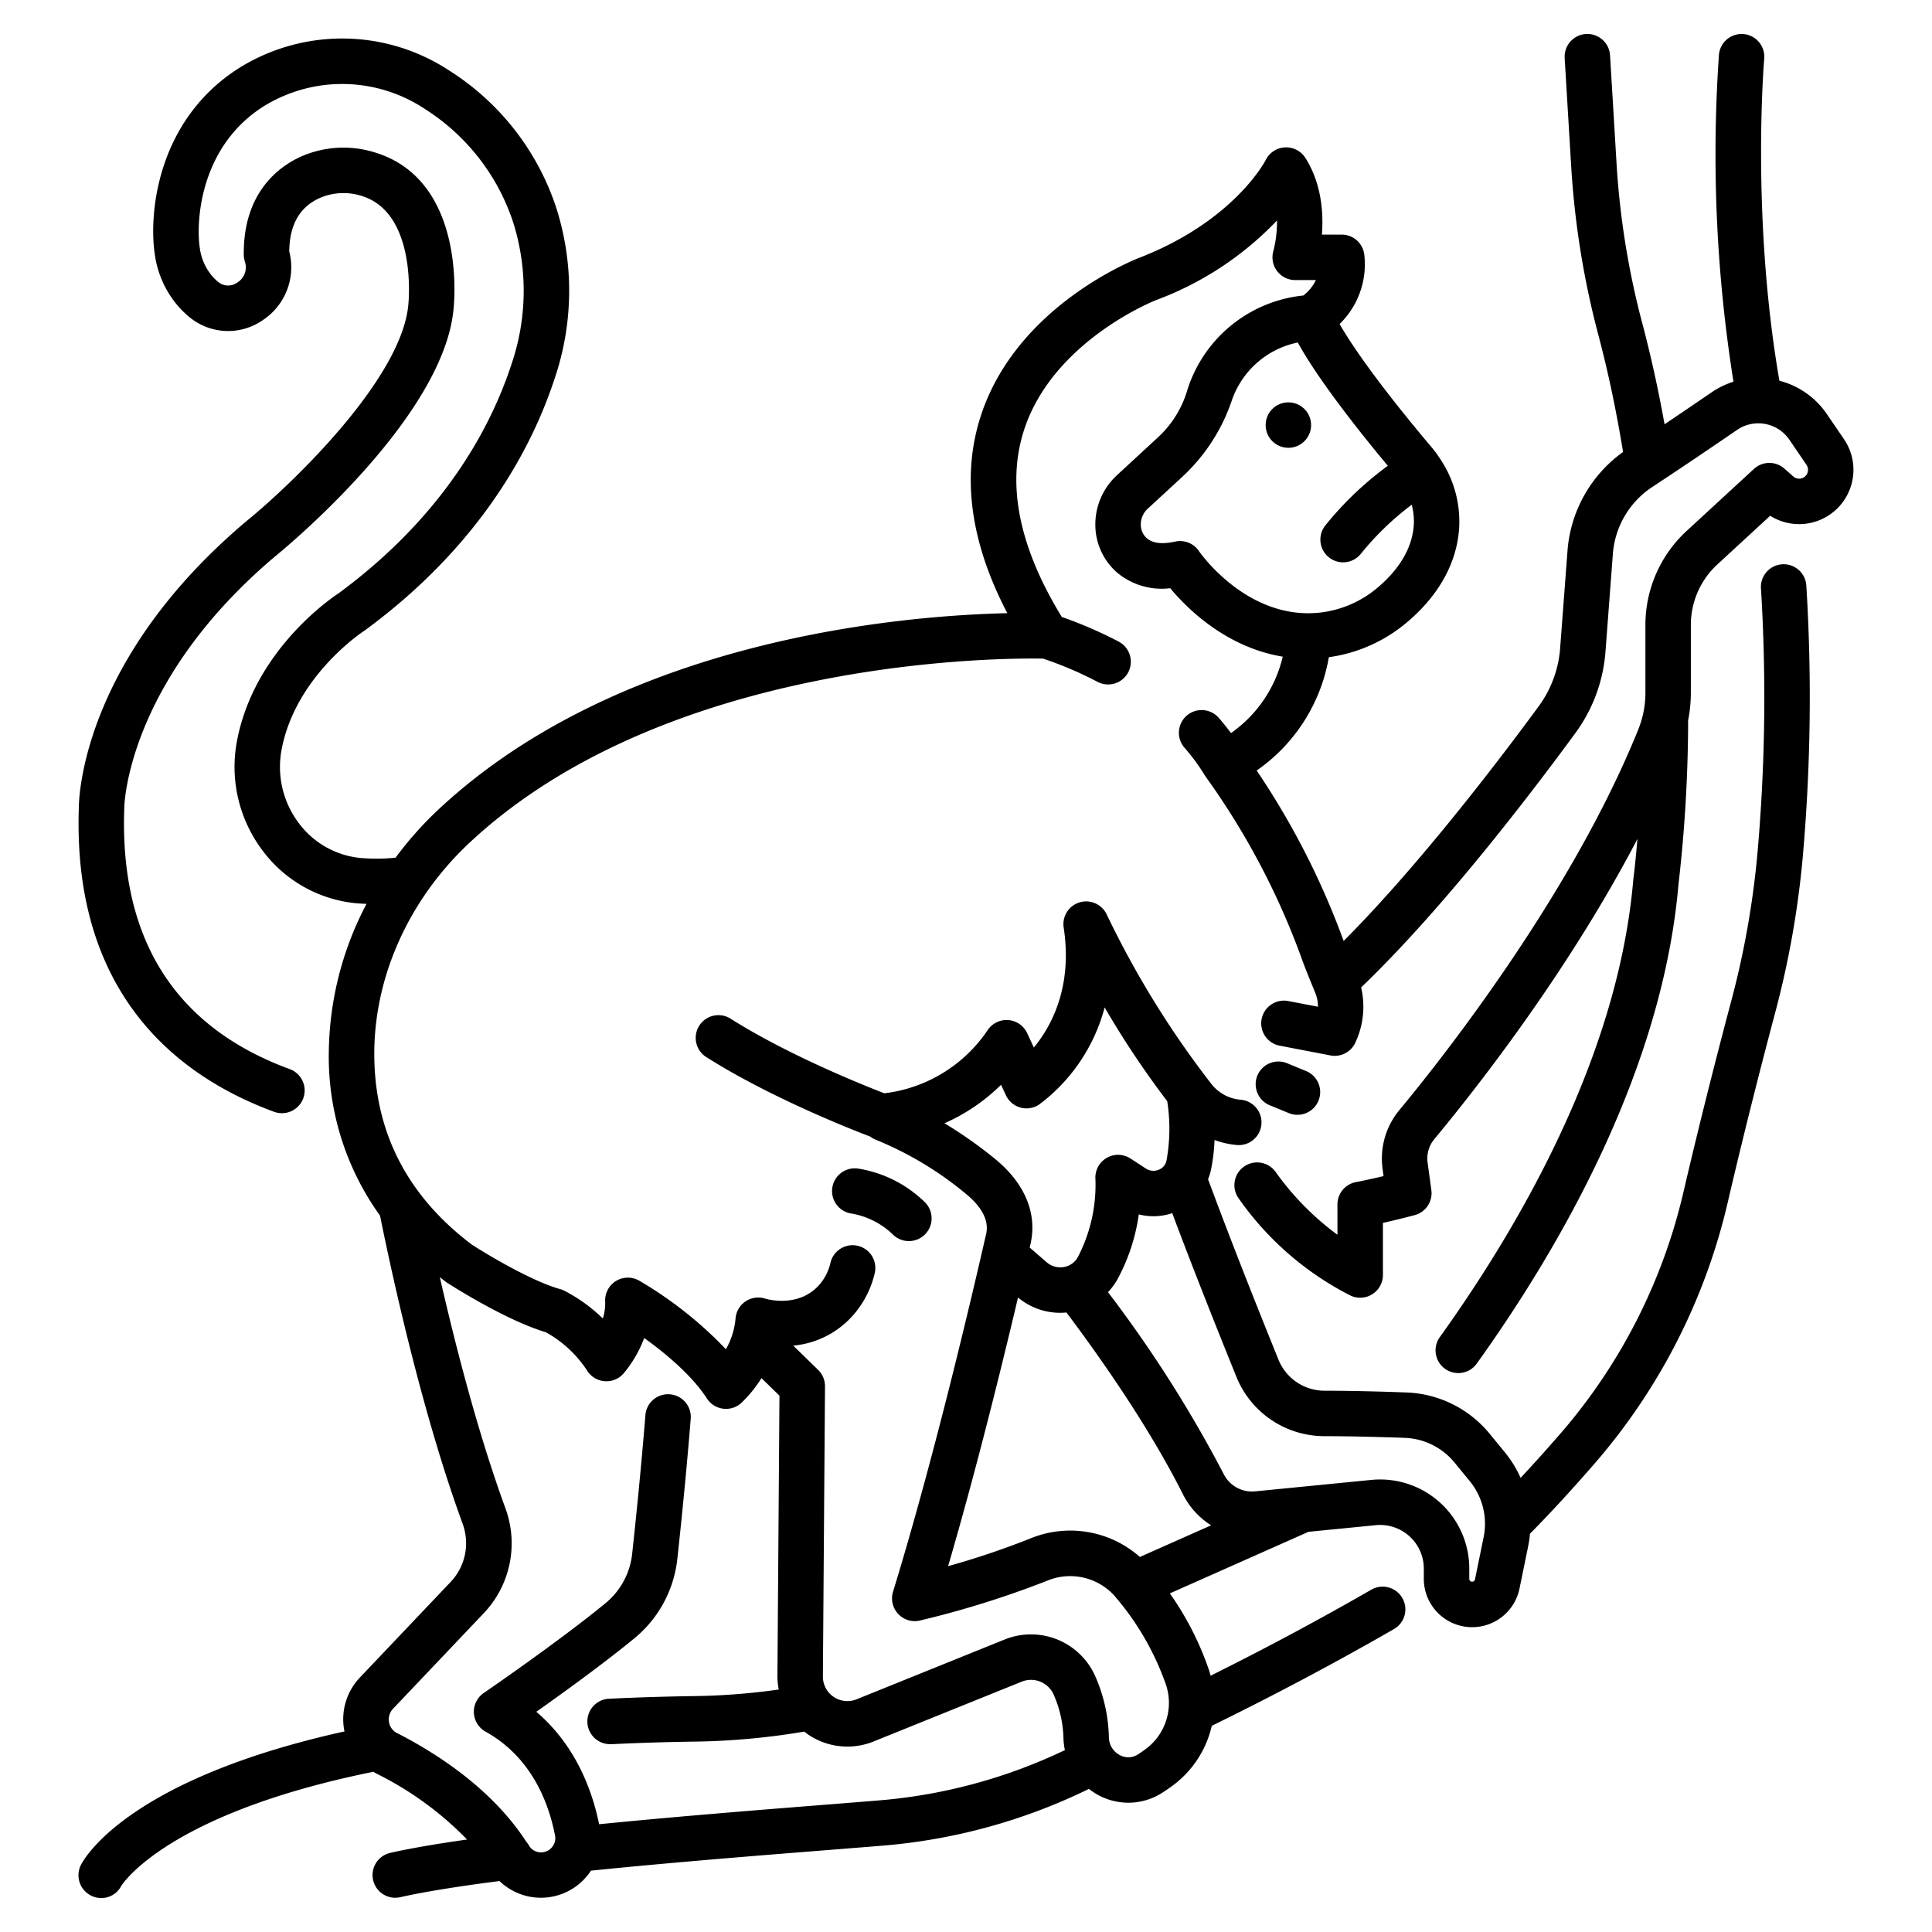 <?xml version="1.0" ?><svg id="outline" viewBox="0 0 340 340" xmlns="http://www.w3.org/2000/svg"><title/><path d="M71.866,53.549c-1.123,13.2-20.8,31.9-28.339,38.032-28.863,24.245-29.641,48.479-29.653,50.527-1.149,33.381,18.017,47.532,34.3,53.526a4,4,0,1,0,2.762-7.507c-20.1-7.4-29.878-22.808-29.069-45.806,0-.043,0-.108,0-.152,0-.22.359-22.253,26.748-44.421,1.206-.979,29.529-24.2,31.211-43.475.159-1.52,2.085-22.869-14.149-27.534a18.48,18.48,0,0,0-12.827.87C49.09,29.342,42.788,33.886,42.9,44.835a3.992,3.992,0,0,0,.166,1.1l.057.2a3.126,3.126,0,0,1-1.35,3.579,2.752,2.752,0,0,1-3.414-.128,9.15,9.15,0,0,1-.943-.908,9.664,9.664,0,0,1-2.256-5.037c-.7-4.563-.026-17.96,11.428-25.047a26.275,26.275,0,0,1,28.163.572A37.479,37.479,0,0,1,90.326,39.179a40.057,40.057,0,0,1-.352,25.036c-3.524,10.728-11.655,26.4-30.382,40.191-1.561,1.027-14.947,10.24-17.907,26.094a24.433,24.433,0,0,0,4.544,19.211,23.28,23.28,0,0,0,16.66,9.264c.528.047,1.071.069,1.613.093a57.138,57.138,0,0,0-6.625,25.453,47.915,47.915,0,0,0,9,29.408c2.533,12.482,7.66,35.4,14.532,54.208a9.909,9.909,0,0,1-2.128,10.284L63.361,295.189a10.657,10.657,0,0,0-2.8,9.213c.017.1.049.2.069.3-37.355,8.26-45.513,21.83-46.346,23.414a4.015,4.015,0,0,0,3.542,5.908,3.934,3.934,0,0,0,3.5-2.11c.074-.128,7.782-12.7,44.382-20.11.168.1.329.207.5.3A58.219,58.219,0,0,1,82.2,323.729c-5.544.781-10.017,1.556-13.525,2.346a4,4,0,0,0,.876,7.9,4.058,4.058,0,0,0,.883-.1c4.139-.933,10.019-1.888,17.465-2.844a10.516,10.516,0,0,0,16.1-1.827c14.294-1.455,29.885-2.691,41.422-3.606,3.67-.291,7.009-.555,9.884-.793a101.484,101.484,0,0,0,36.33-9.988,11.4,11.4,0,0,0,1.7,1.121,11.224,11.224,0,0,0,5.236,1.311,11.094,11.094,0,0,0,6-1.775c.593-.379,1.184-.785,1.757-1.207a18.084,18.084,0,0,0,6.923-10.552c11.047-5.413,21.812-11.125,32.02-17a4,4,0,1,0-3.992-6.932c-9.03,5.2-18.5,10.27-28.23,15.114-.081-.3-.156-.591-.252-.885a53.135,53.135,0,0,0-6.925-13.6l24.262-10.777c.037-.016.067-.041.1-.058l11.894-1.172a7.689,7.689,0,0,1,8.44,7.65v1.8a8.507,8.507,0,0,0,16.84,1.707l1.514-7.4a20.044,20.044,0,0,0,.33-2.256c3.5-3.534,7.368-7.731,11.514-12.507a107.15,107.15,0,0,0,23.294-45.827c3.062-13.164,6.224-25.394,8.336-33.336a162.88,162.88,0,0,0,4.809-26.866,319.687,319.687,0,0,0,.682-48.254,4,4,0,1,0-7.985.476,311.925,311.925,0,0,1-.662,47.043,155.149,155.149,0,0,1-4.575,25.544c-2.128,8-5.311,20.315-8.4,33.581a99.136,99.136,0,0,1-21.543,42.4q-3.733,4.3-7.119,7.919a19.961,19.961,0,0,0-2.783-4.509l-2.661-3.248a19.881,19.881,0,0,0-14.64-7.27c-5.278-.195-10.131-.3-14.422-.309a8.744,8.744,0,0,1-8.125-5.506l-.636-1.576c-2.473-6.137-6.992-17.35-11.738-30.126a10.013,10.013,0,0,0,.506-1.628,32.269,32.269,0,0,0,.634-5.285,15.183,15.183,0,0,0,3.941.883c.112.009.222.014.333.014a4,4,0,0,0,.323-7.986,7.262,7.262,0,0,1-5.108-2.721,164.372,164.372,0,0,1-18.448-29.845,4,4,0,0,0-7.59,2.272c1.6,10.457-2.162,17.368-5.249,21.109l-1.175-2.528a4,4,0,0,0-6.934-.567A25.542,25.542,0,0,1,155.621,192.4c-3.364-1.3-16.857-6.666-27.072-13.144a4,4,0,0,0-4.284,6.756c11.356,7.2,25.946,12.893,28.857,14l.032.022c.048.037.1.062.15.1q.108.074.222.141a3.974,3.974,0,0,0,.488.245c.041.017.076.043.118.059a60.226,60.226,0,0,1,15.913,9.572c1.958,1.6,4.155,4.115,3.5,7-3.185,13.956-9.548,40.695-16.385,62.966a4,4,0,0,0,4.719,5.072,166.906,166.906,0,0,0,22.4-7.006,10.518,10.518,0,0,1,12.073,2.905,4.067,4.067,0,0,0,.388.476A48.212,48.212,0,0,1,205.2,296.51a10.111,10.111,0,0,1-3.613,11.32c-.417.307-.857.612-1.324.91a3.084,3.084,0,0,1-3.2.122,3.568,3.568,0,0,1-1.917-3.079,28.171,28.171,0,0,0-2.553-11.132,12.375,12.375,0,0,0-15.854-6.1l-26,10.5a4.31,4.31,0,0,1-5.924-3.968l.371-51.11a4,4,0,0,0-1.208-2.894l-4.383-4.272a15.924,15.924,0,0,0,10.884-5.754,17.009,17.009,0,0,0,3.459-7,4,4,0,0,0-7.787-1.834,8.845,8.845,0,0,1-1.807,3.7c-3.68,4.4-9.459,2.686-9.673,2.621a4,4,0,0,0-5.228,3.5,13.276,13.276,0,0,1-1.693,5.4,69.935,69.935,0,0,0-15.277-12.075,4,4,0,0,0-5.972,3.669,8.858,8.858,0,0,1-.411,3,28.479,28.479,0,0,0-6.825-4.916,3.959,3.959,0,0,0-.641-.241c-5.722-1.6-14.456-7.117-15.524-7.8C71.434,210.3,65.64,198.719,65.876,184.656c.225-13.378,6.347-26.643,16.8-36.393,35.114-32.762,94.779-32.477,100.893-32.356A64.932,64.932,0,0,1,193.157,120a4,4,0,1,0,3.7-7.093,74.246,74.246,0,0,0-9.994-4.329c-7.536-12.285-9.774-23.382-6.618-32.994,5.132-15.631,23-22.692,23.195-22.767A56.525,56.525,0,0,0,224.731,38.8a20.916,20.916,0,0,1-.632,5.356,4,4,0,0,0,3.836,5.133h3.641a7.541,7.541,0,0,1-2.216,2.716,23.947,23.947,0,0,0-20.509,16.964,18.27,18.27,0,0,1-5.091,8.02l-7.212,6.657a11.778,11.778,0,0,0-3.785,8.864,11.18,11.18,0,0,0,3.862,8.287,12.245,12.245,0,0,0,9.313,2.717c2.936,3.529,9.8,10.4,19.8,12.047a22.779,22.779,0,0,1-9.1,13.449c-.689-.924-1.419-1.834-2.194-2.72a4,4,0,0,0-6.019,5.269,35.165,35.165,0,0,1,3.608,4.9c.037.062.082.116.123.176.015.023.024.05.04.073a131.253,131.253,0,0,1,16.756,31.641c.592,1.679,1.257,3.3,1.9,4.877l.642,1.579a6.235,6.235,0,0,1,.445,2.365l-5.27-1.012a4,4,0,0,0-1.509,7.856l8.972,1.724a4.056,4.056,0,0,0,.756.072,4,4,0,0,0,3.527-2.116,14.834,14.834,0,0,0,1.12-9.923c14.227-13.622,29.6-33.7,37.7-44.752a27.729,27.729,0,0,0,5.3-14.313l1.307-17.279a15.5,15.5,0,0,1,6.9-11.706c4.259-2.8,9.292-6.184,14.957-10.066A6.617,6.617,0,0,1,314.91,77.4l3,4.4a1.559,1.559,0,0,1,.227,1.242,1.559,1.559,0,0,1-2.548.806l-1.568-1.383a4,4,0,0,0-5.358.059L296.789,93.466a22.483,22.483,0,0,0-7.223,16.484v11.926A17.344,17.344,0,0,1,288.3,128.4c-11.913,29.51-35.185,58.707-42.034,66.953a13.369,13.369,0,0,0-2.959,10.319l.177,1.3c-3.036.726-4.793,1.044-4.816,1.048a4,4,0,0,0-3.3,3.938V217.3A49.073,49.073,0,0,1,224.5,206.258a4,4,0,1,0-6.473,4.7A53.676,53.676,0,0,0,237.6,227.964a4,4,0,0,0,5.771-3.587v-9.166c1.443-.324,3.325-.772,5.578-1.365a4,4,0,0,0,2.945-4.408l-.66-4.847a5.346,5.346,0,0,1,1.186-4.128c7.352-8.851,23.511-29.406,35.738-52.817-.368,4.435-.706,6.984-.713,7.036s-.016.131-.021.2c-2.633,30.875-19.927,60.728-33.972,80.334a4,4,0,1,0,6.5,4.658c14.614-20.4,32.617-51.566,35.431-84.217a255.107,255.107,0,0,0,1.7-28.551c0-.078-.017-.151-.021-.228a25.4,25.4,0,0,0,.5-5V109.95a14.459,14.459,0,0,1,4.646-10.6l9.31-8.583a9.564,9.564,0,0,0,14.394-5.859,9.571,9.571,0,0,0-1.4-7.617l-3-4.4A14.5,14.5,0,0,0,313.145,67c-5-28.872-2.7-56.387-2.671-56.67a4,4,0,0,0-7.97-.695,254.588,254.588,0,0,0,2.559,57.537,14.627,14.627,0,0,0-3.882,1.894q-4.4,3.009-8.248,5.6c-1.084-6.061-2.379-11.952-3.866-17.58a143.429,143.429,0,0,1-4.559-27.952L283.342,9.737a4,4,0,0,0-7.986.481l1.167,19.392a151.466,151.466,0,0,0,4.809,29.516c1.713,6.482,3.146,13.347,4.3,20.417a23.554,23.554,0,0,0-9.77,17.286l-1.307,17.279a19.724,19.724,0,0,1-3.769,10.186c-6.044,8.246-20.652,27.6-34.326,41.3A137.955,137.955,0,0,0,221.154,135.6a30.567,30.567,0,0,0,12.7-19.943,27,27,0,0,0,13.994-6.35c5.483-4.706,8.576-10.4,8.943-16.462a19.711,19.711,0,0,0-3.183-11.839l-.008-.019c-.016-.029-.038-.051-.054-.079a21.719,21.719,0,0,0-1.618-2.213c-7.551-8.932-13.346-16.716-16.181-21.672a14.653,14.653,0,0,0,4.348-12.177,4,4,0,0,0-3.976-3.558h-3.484c.287-3.765-.037-8.984-2.921-13.515a4.012,4.012,0,0,0-6.965.383c-.053.106-5.5,10.69-22.187,17.187-.876.335-21.534,8.419-27.9,27.672-3.507,10.615-1.954,22.327,4.612,34.895-18.377.418-67.86,4.455-100.062,34.5a62.812,62.812,0,0,0-7.6,8.53,33.365,33.365,0,0,1-6.019.063A15.369,15.369,0,0,1,52.6,144.876a16.413,16.413,0,0,1-3.053-12.908c2.428-13.007,14.356-20.825,14.467-20.9.076-.048.149-.1.221-.15C84.734,95.86,93.68,78.568,97.575,66.713A48,48,0,0,0,97.932,36.7,45.285,45.285,0,0,0,79.148,12.473a34.3,34.3,0,0,0-36.768-.691C27.772,20.821,26.1,37.367,27.256,44.854a17.63,17.63,0,0,0,4.217,9.168,17.041,17.041,0,0,0,1.782,1.714,10.676,10.676,0,0,0,12.935.64A11.145,11.145,0,0,0,50.9,44.238c.07-4.689,1.806-7.754,5.3-9.362a10.479,10.479,0,0,1,7.274-.448c10,2.872,8.416,18.867,8.4,19.02C71.872,53.481,71.869,53.515,71.866,53.549Zm145.054,187.1.634,1.571a16.712,16.712,0,0,0,15.529,10.52c5.231.012,10.58.171,14.146.3a11.878,11.878,0,0,1,8.745,4.346l2.661,3.248a11.839,11.839,0,0,1,2.451,9.922l-1.514,7.394a.507.507,0,0,1-.438.4.507.507,0,0,1-.565-.5v-1.8a15.686,15.686,0,0,0-17.224-15.611l-20.5,2.019a5.581,5.581,0,0,1-5.531-3.117A222.5,222.5,0,0,0,194.987,227.4a11.477,11.477,0,0,0,1.695-2.313,33.832,33.832,0,0,0,3.729-11.372,10.451,10.451,0,0,0,5.881-.218C210.63,225.04,214.64,234.988,216.92,240.647Zm-50.708-42.972a33.213,33.213,0,0,0,9.957-6.772l.852,1.836a4,4,0,0,0,5.85,1.642A31.32,31.32,0,0,0,194.4,177.29a159.468,159.468,0,0,0,11.014,16.5,31.329,31.329,0,0,1-.131,10.464,2.192,2.192,0,0,1-1.346,1.594,2.428,2.428,0,0,1-2.275-.2l-2.712-1.768a4,4,0,0,0-6.171,3.685,27.512,27.512,0,0,1-3.1,13.667,3.444,3.444,0,0,1-2.447,1.741,3.627,3.627,0,0,1-3.023-.828l-3-2.6c.047-.207.1-.419.142-.621,1.224-5.366-.99-10.682-6.233-14.969A76.455,76.455,0,0,0,166.212,197.675ZM200.6,274a18.492,18.492,0,0,0-19.338-3.231,142.24,142.24,0,0,1-14.408,4.846c4.807-16.45,9.228-34.258,12.3-47.274a11.571,11.571,0,0,0,7.41,2.691c.371,0,.743-.021,1.115-.057,8.741,11.64,15.8,22.654,20.486,31.966a13.755,13.755,0,0,0,4.972,5.489ZM78.419,225.557c.072.053.145.1.22.153.42.272,10.2,6.586,17.415,8.741a20.564,20.564,0,0,1,7.263,6.737,4,4,0,0,0,6.4.541,21.229,21.229,0,0,0,3.651-6.262c3.776,2.709,8.433,6.609,11.034,10.641a4,4,0,0,0,6.028.812,22.518,22.518,0,0,0,3.576-4.391l3.166,3.085-.359,49.435a12.338,12.338,0,0,0,.235,2.28,116.529,116.529,0,0,1-14.724,1.153c-5.144.073-10.208.229-15.052.464a4,4,0,0,0,.191,8c.065,0,.131,0,.2,0,4.753-.231,9.725-.385,14.777-.456a124.758,124.758,0,0,0,19.107-1.761c.229.18.45.369.694.534a12.3,12.3,0,0,0,11.494,1.21l26-10.5a4.371,4.371,0,0,1,5.621,2.093,20.238,20.238,0,0,1,1.8,7.989,11.535,11.535,0,0,0,.248,1.935,93.561,93.561,0,0,1-32.745,8.854c-2.868.236-6.2.5-9.858.79-10.979.871-25.614,2.031-39.365,3.4-1.26-6.147-4.211-13.952-11.052-19.79,4.712-3.328,11.977-8.577,17.279-12.948a21,21,0,0,0,7.542-14.008c.636-5.829,1.561-14.828,2.349-24.593a4,4,0,1,0-7.974-.644c-.781,9.672-1.7,18.59-2.328,24.368a13.045,13.045,0,0,1-4.677,8.7c-8.037,6.625-21.309,15.729-21.442,15.82a4,4,0,0,0,.316,6.8c8.036,4.471,11.085,12.4,12.227,18.265a2.448,2.448,0,0,1-.069,1.233,2.527,2.527,0,0,1-2.408,1.75,2.477,2.477,0,0,1-2.013-1.045,3.982,3.982,0,0,0-.557-.813c-5.985-9.238-15.635-15.5-22.769-19.144a2.612,2.612,0,0,1-1.4-1.924,2.721,2.721,0,0,1,.714-2.355l15.92-16.767a17.86,17.86,0,0,0,3.841-18.538c-4.816-13.183-8.768-28.516-11.533-40.647C77.736,225.014,78.066,225.292,78.419,225.557ZM244.233,81.974a58.341,58.341,0,0,0-10.971,10.463,4,4,0,1,0,6.236,5.011,50.255,50.255,0,0,1,8.939-8.623,11.2,11.2,0,0,1,.368,3.541c-.3,4.865-3.517,8.6-6.169,10.874a18.994,18.994,0,0,1-10.253,4.558c-12.934,1.459-21.3-10.693-21.379-10.8a4.007,4.007,0,0,0-4.19-1.688c-2.273.5-3.949.307-4.981-.578a3.156,3.156,0,0,1-1.071-2.361,3.771,3.771,0,0,1,1.212-2.839l5.932-5.475a32.488,32.488,0,0,0,8.777-13.3,15.557,15.557,0,0,1,11.709-10.481C232.012,66.862,239.172,75.9,244.233,81.974Z"/><path d="M149.956,213.58a13.924,13.924,0,0,1,7.257,3.75,4,4,0,0,0,5.471-5.837,21.644,21.644,0,0,0-11.782-5.858,4,4,0,0,0-.946,7.945Z"/><path d="M228.327,196.187a4,4,0,0,0,1.523-7.7L226.5,187.11a4,4,0,0,0-3.044,7.4l3.346,1.377A3.985,3.985,0,0,0,228.327,196.187Z"/><circle cx="226.733" cy="74.808" r="4"/></svg>